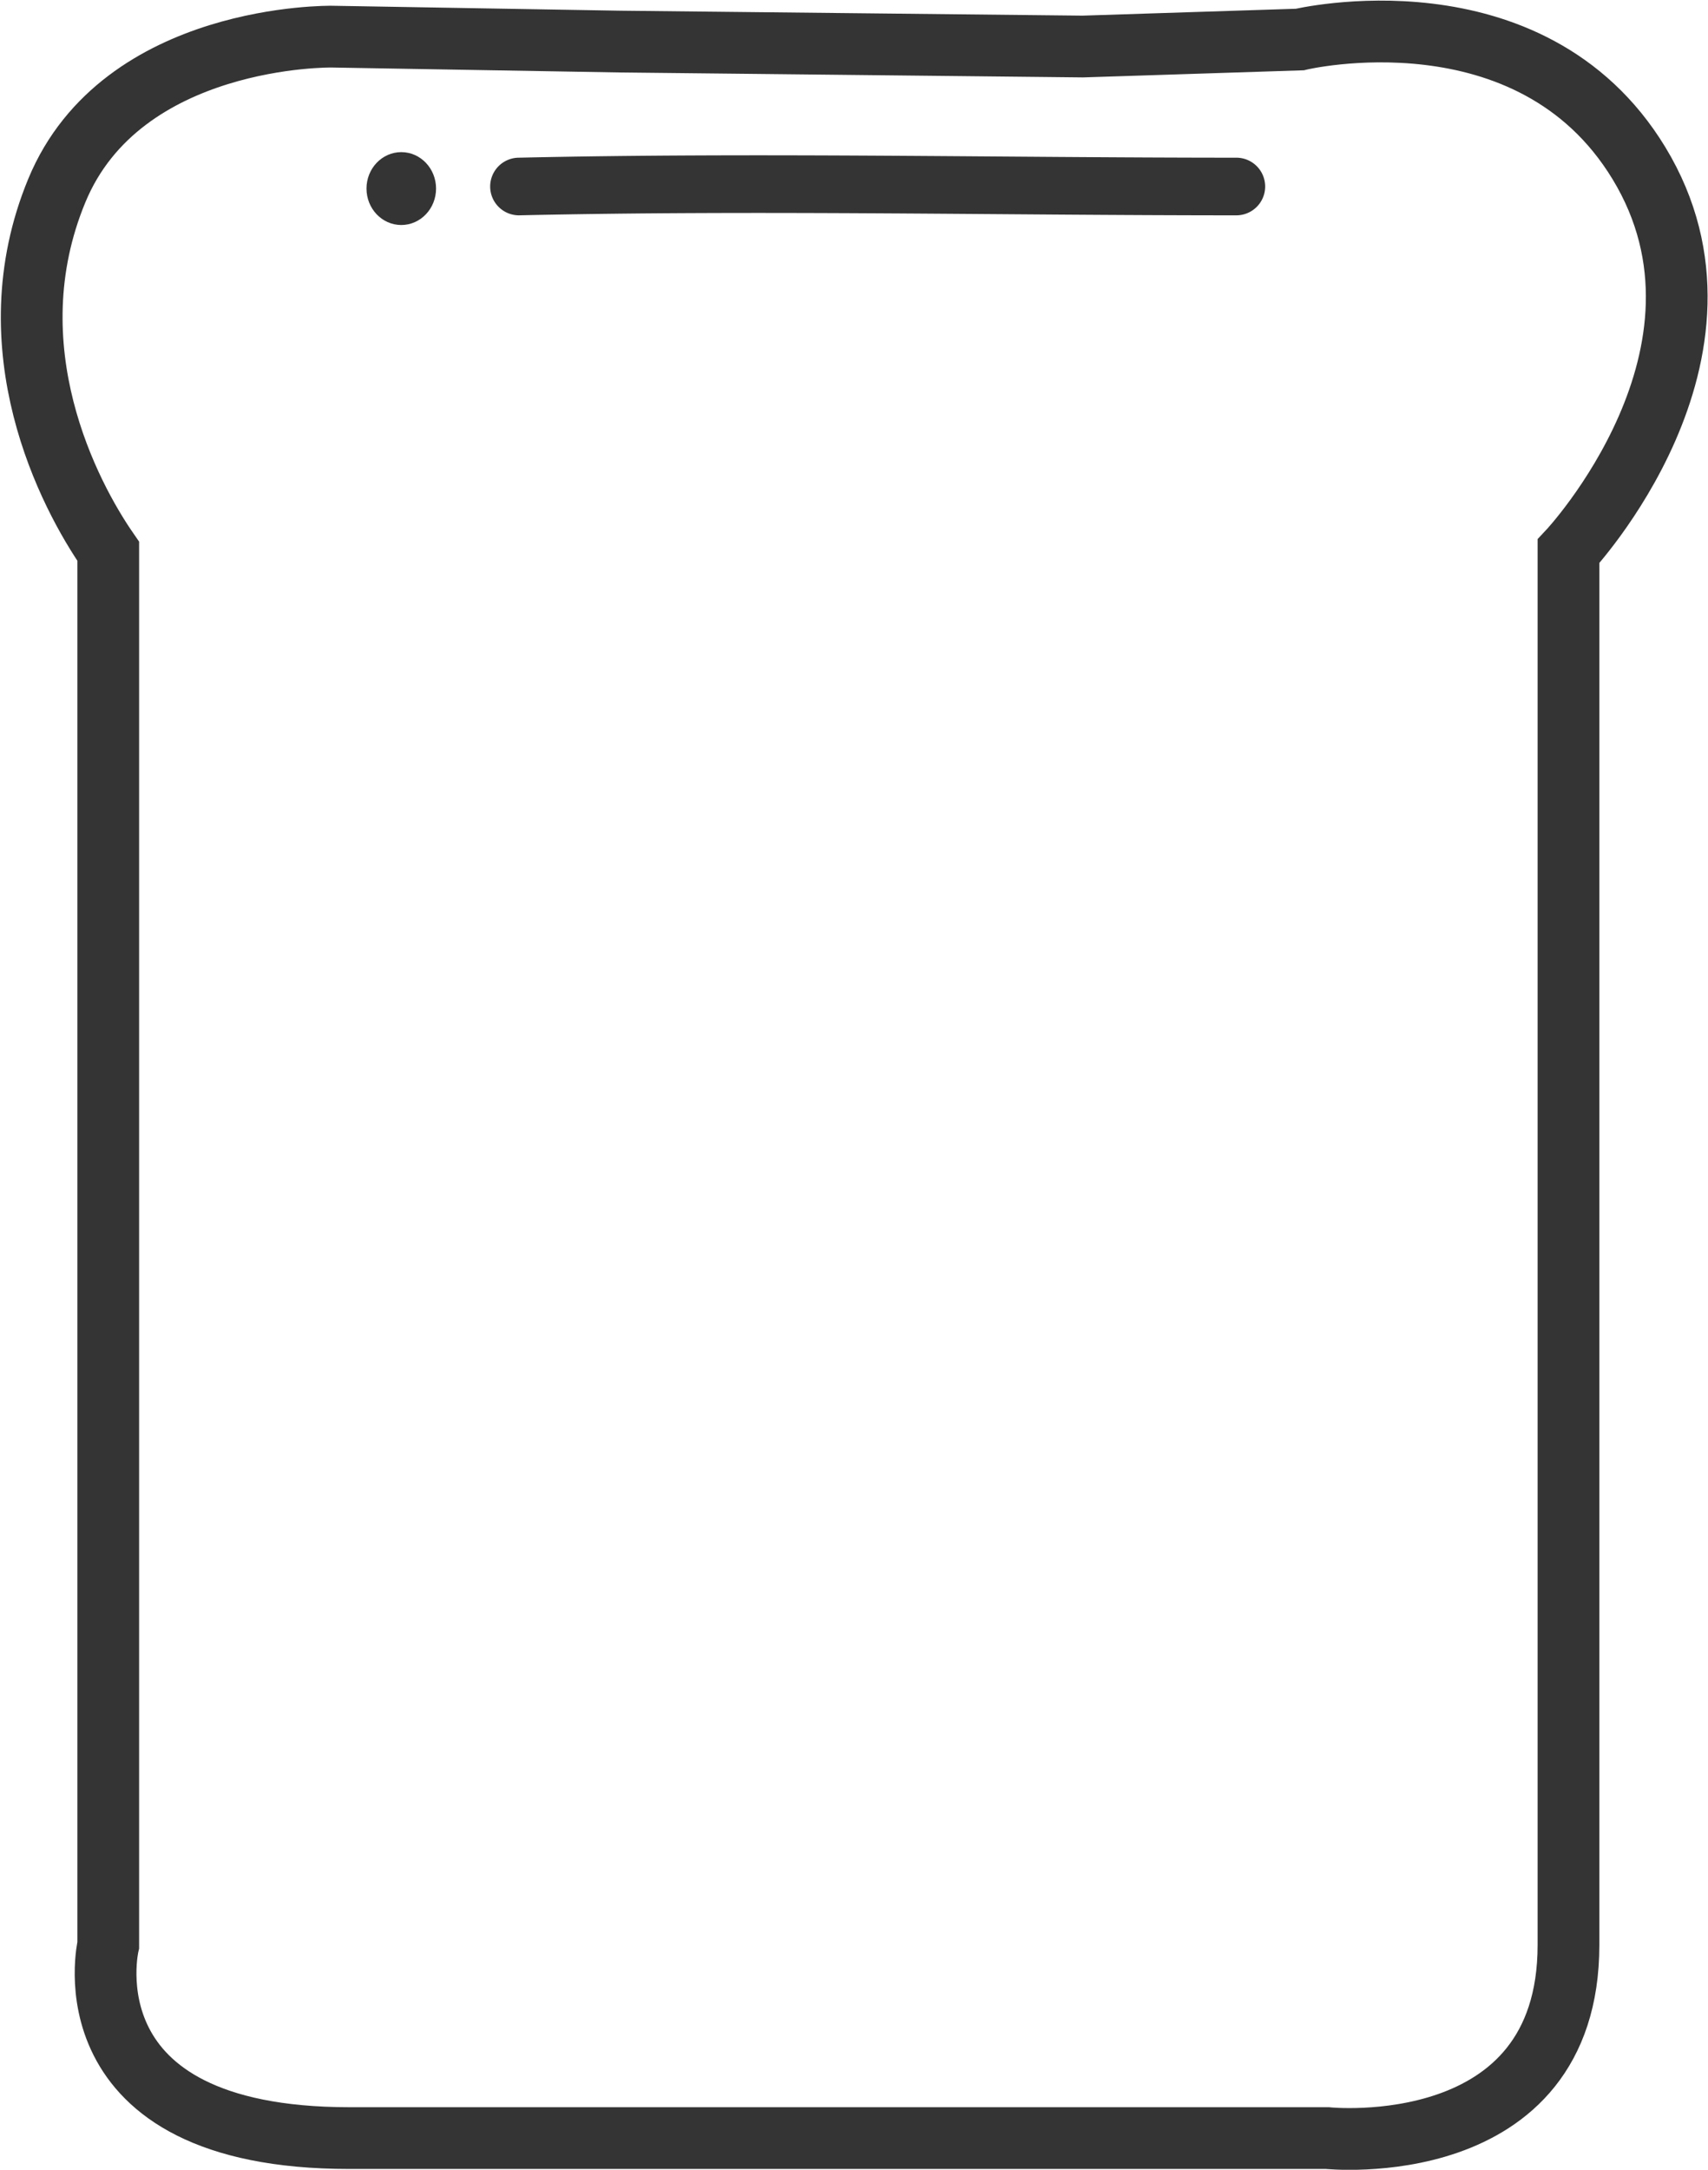 <svg id="Livello_1" data-name="Livello 1" xmlns="http://www.w3.org/2000/svg" viewBox="0 0 41.5 52.7"><defs><style>.cls-1{fill:none;stroke-width:1.5px;}.cls-1,.cls-3{stroke:#343434;stroke-miterlimit:10;}.cls-2,.cls-3{fill:#343434;}.cls-3{stroke-width:0.25px;}</style></defs><title>toasticon</title><path class="cls-1" d="M279.38,408.78v33.85s-1.11,4.69,5.86,4.69H309s5.86.61,5.86-4.69V408.78s4.52-4.81,1.71-9.43c-2.64-4.34-8.24-3-8.24-3l-5.27.17-11.25-.12-7-.12s-5.1-.08-6.68,3.74S278.43,407.41,279.38,408.78Z" transform="translate(-276.75 -395.39)"/><path class="cls-1" d="M304.65,398.92" transform="translate(-276.75 -395.39)"/><path class="cls-2" d="M306.79,399.22c-5.81,0-11.62-.13-17.43,0a.7.7,0,0,0,0,1.4c5.81-.13,11.62,0,17.43,0a.7.7,0,0,0,0-1.4Z" transform="translate(-276.75 -395.39)"/><ellipse class="cls-3" cx="9.75" cy="4.58" rx="0.72" ry="0.76"/></svg>